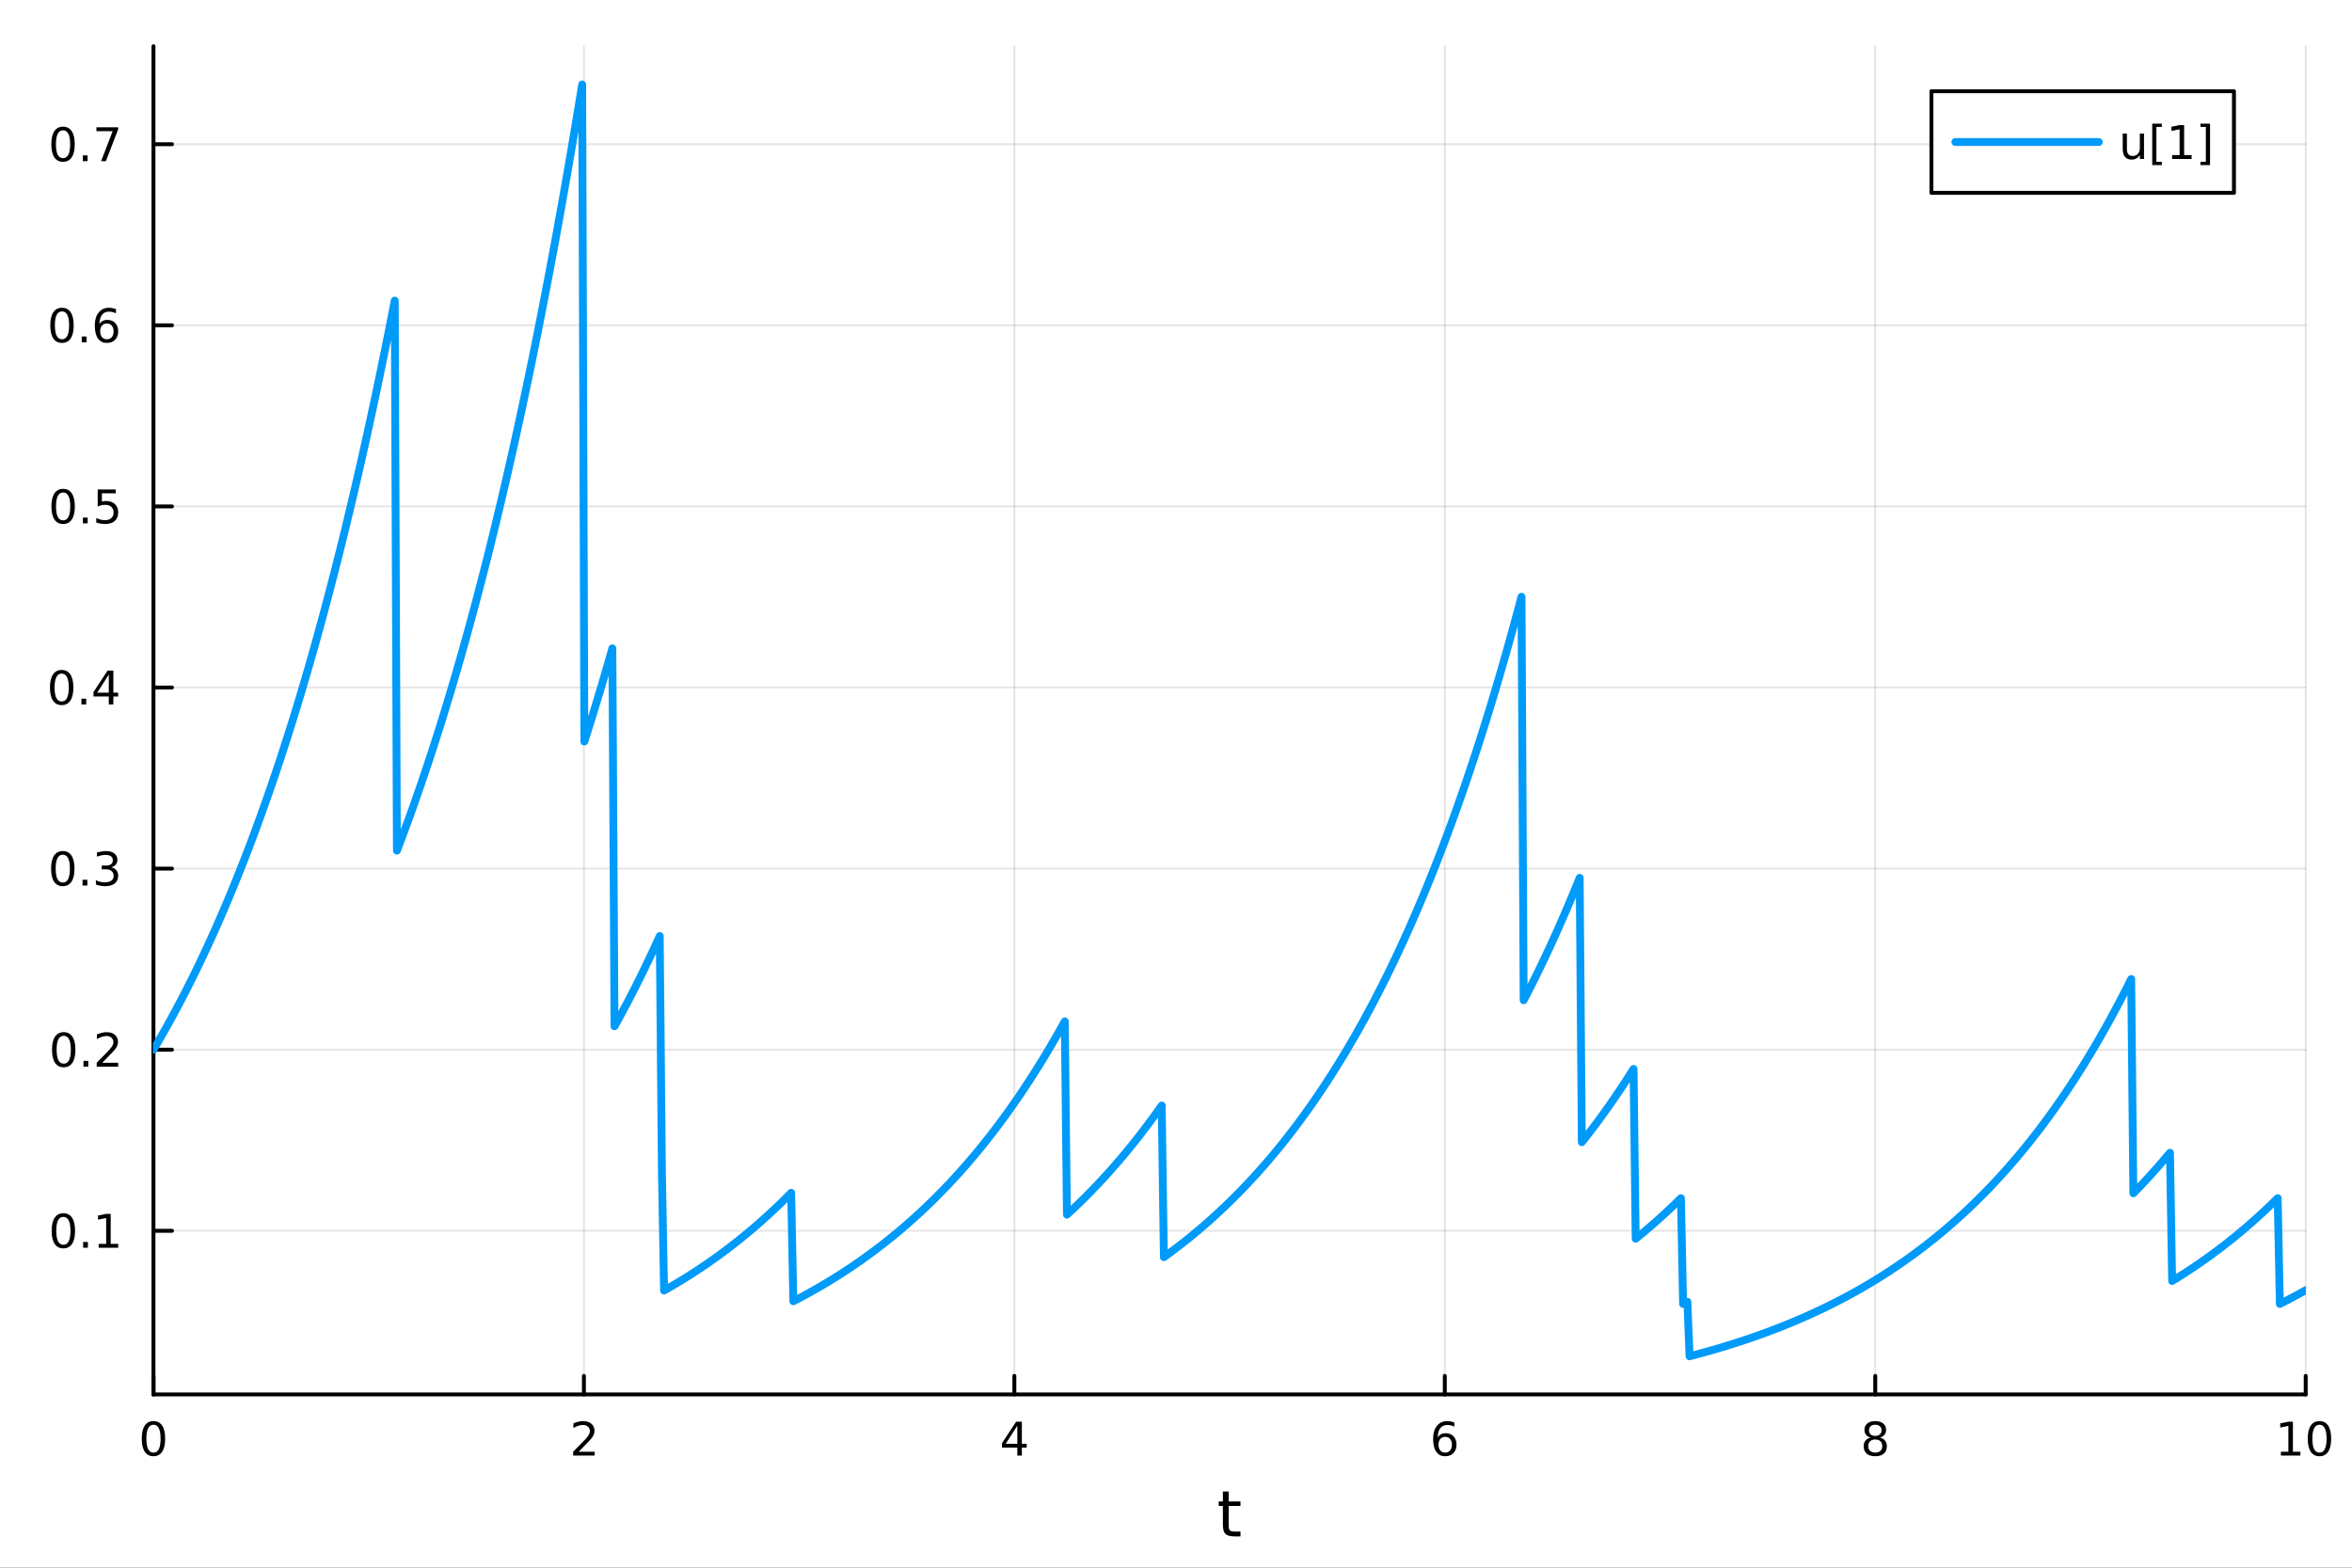 <?xml version="1.0" encoding="utf-8"?>
<svg xmlns="http://www.w3.org/2000/svg" xmlns:xlink="http://www.w3.org/1999/xlink" width="600" height="400" viewBox="0 0 2400 1600">
<rect x="0" y="0" width="2400" height="1600" fill="#333333" stroke="none"/>
<defs>
  <clipPath id="clip900">
    <rect x="0" y="0" width="2400" height="1600"/>
  </clipPath>
</defs>
<path clip-path="url(#clip900)" d="M0 1600 L2400 1600 L2400 0 L0 0  Z" fill="#ffffff" fill-rule="evenodd" fill-opacity="1"/>
<defs>
  <clipPath id="clip901">
    <rect x="480" y="0" width="1681" height="1600"/>
  </clipPath>
</defs>
<path clip-path="url(#clip900)" d="M156.598 1423.18 L2352.76 1423.18 L2352.76 47.244 L156.598 47.244  Z" fill="#ffffff" fill-rule="evenodd" fill-opacity="1"/>
<defs>
  <clipPath id="clip902">
    <rect x="156" y="47" width="2197" height="1377"/>
  </clipPath>
</defs>
<polyline clip-path="url(#clip902)" style="stroke:#000000; stroke-linecap:round; stroke-linejoin:round; stroke-width:2; stroke-opacity:0.1; fill:none" points="156.598,1423.18 156.598,47.244 "/>
<polyline clip-path="url(#clip902)" style="stroke:#000000; stroke-linecap:round; stroke-linejoin:round; stroke-width:2; stroke-opacity:0.1; fill:none" points="595.83,1423.18 595.83,47.244 "/>
<polyline clip-path="url(#clip902)" style="stroke:#000000; stroke-linecap:round; stroke-linejoin:round; stroke-width:2; stroke-opacity:0.1; fill:none" points="1035.06,1423.18 1035.06,47.244 "/>
<polyline clip-path="url(#clip902)" style="stroke:#000000; stroke-linecap:round; stroke-linejoin:round; stroke-width:2; stroke-opacity:0.1; fill:none" points="1474.29,1423.18 1474.29,47.244 "/>
<polyline clip-path="url(#clip902)" style="stroke:#000000; stroke-linecap:round; stroke-linejoin:round; stroke-width:2; stroke-opacity:0.1; fill:none" points="1913.52,1423.18 1913.52,47.244 "/>
<polyline clip-path="url(#clip902)" style="stroke:#000000; stroke-linecap:round; stroke-linejoin:round; stroke-width:2; stroke-opacity:0.1; fill:none" points="2352.76,1423.18 2352.76,47.244 "/>
<polyline clip-path="url(#clip902)" style="stroke:#000000; stroke-linecap:round; stroke-linejoin:round; stroke-width:2; stroke-opacity:0.1; fill:none" points="156.598,1256.17 2352.76,1256.17 "/>
<polyline clip-path="url(#clip902)" style="stroke:#000000; stroke-linecap:round; stroke-linejoin:round; stroke-width:2; stroke-opacity:0.1; fill:none" points="156.598,1071.34 2352.76,1071.34 "/>
<polyline clip-path="url(#clip902)" style="stroke:#000000; stroke-linecap:round; stroke-linejoin:round; stroke-width:2; stroke-opacity:0.1; fill:none" points="156.598,886.512 2352.76,886.512 "/>
<polyline clip-path="url(#clip902)" style="stroke:#000000; stroke-linecap:round; stroke-linejoin:round; stroke-width:2; stroke-opacity:0.1; fill:none" points="156.598,701.684 2352.76,701.684 "/>
<polyline clip-path="url(#clip902)" style="stroke:#000000; stroke-linecap:round; stroke-linejoin:round; stroke-width:2; stroke-opacity:0.1; fill:none" points="156.598,516.857 2352.76,516.857 "/>
<polyline clip-path="url(#clip902)" style="stroke:#000000; stroke-linecap:round; stroke-linejoin:round; stroke-width:2; stroke-opacity:0.1; fill:none" points="156.598,332.029 2352.76,332.029 "/>
<polyline clip-path="url(#clip902)" style="stroke:#000000; stroke-linecap:round; stroke-linejoin:round; stroke-width:2; stroke-opacity:0.1; fill:none" points="156.598,147.201 2352.76,147.201 "/>
<polyline clip-path="url(#clip900)" style="stroke:#000000; stroke-linecap:round; stroke-linejoin:round; stroke-width:4; stroke-opacity:1; fill:none" points="156.598,1423.18 2352.76,1423.18 "/>
<polyline clip-path="url(#clip900)" style="stroke:#000000; stroke-linecap:round; stroke-linejoin:round; stroke-width:4; stroke-opacity:1; fill:none" points="156.598,1423.18 156.598,1404.28 "/>
<polyline clip-path="url(#clip900)" style="stroke:#000000; stroke-linecap:round; stroke-linejoin:round; stroke-width:4; stroke-opacity:1; fill:none" points="595.83,1423.18 595.83,1404.28 "/>
<polyline clip-path="url(#clip900)" style="stroke:#000000; stroke-linecap:round; stroke-linejoin:round; stroke-width:4; stroke-opacity:1; fill:none" points="1035.06,1423.18 1035.06,1404.28 "/>
<polyline clip-path="url(#clip900)" style="stroke:#000000; stroke-linecap:round; stroke-linejoin:round; stroke-width:4; stroke-opacity:1; fill:none" points="1474.29,1423.18 1474.29,1404.28 "/>
<polyline clip-path="url(#clip900)" style="stroke:#000000; stroke-linecap:round; stroke-linejoin:round; stroke-width:4; stroke-opacity:1; fill:none" points="1913.52,1423.18 1913.52,1404.28 "/>
<polyline clip-path="url(#clip900)" style="stroke:#000000; stroke-linecap:round; stroke-linejoin:round; stroke-width:4; stroke-opacity:1; fill:none" points="2352.76,1423.18 2352.76,1404.28 "/>
<path clip-path="url(#clip900)" d="M156.598 1454.1 Q152.987 1454.1 151.158 1457.66 Q149.353 1461.2 149.353 1468.33 Q149.353 1475.44 151.158 1479.01 Q152.987 1482.55 156.598 1482.55 Q160.232 1482.55 162.038 1479.01 Q163.867 1475.44 163.867 1468.33 Q163.867 1461.2 162.038 1457.66 Q160.232 1454.1 156.598 1454.1 M156.598 1450.39 Q162.408 1450.39 165.464 1455 Q168.543 1459.58 168.543 1468.33 Q168.543 1477.06 165.464 1481.67 Q162.408 1486.25 156.598 1486.25 Q150.788 1486.25 147.709 1481.67 Q144.654 1477.06 144.654 1468.33 Q144.654 1459.58 147.709 1455 Q150.788 1450.39 156.598 1450.39 Z" fill="#000000" fill-rule="nonzero" fill-opacity="1" /><path clip-path="url(#clip900)" d="M590.483 1481.64 L606.802 1481.64 L606.802 1485.58 L584.858 1485.58 L584.858 1481.64 Q587.52 1478.89 592.103 1474.26 Q596.709 1469.61 597.89 1468.27 Q600.135 1465.74 601.015 1464.01 Q601.918 1462.25 601.918 1460.56 Q601.918 1457.8 599.973 1456.07 Q598.052 1454.33 594.95 1454.33 Q592.751 1454.33 590.297 1455.09 Q587.867 1455.86 585.089 1457.41 L585.089 1452.69 Q587.913 1451.55 590.367 1450.97 Q592.821 1450.39 594.858 1450.39 Q600.228 1450.39 603.422 1453.08 Q606.617 1455.77 606.617 1460.26 Q606.617 1462.39 605.807 1464.31 Q605.02 1466.2 602.913 1468.8 Q602.334 1469.47 599.233 1472.69 Q596.131 1475.88 590.483 1481.64 Z" fill="#000000" fill-rule="nonzero" fill-opacity="1" /><path clip-path="url(#clip900)" d="M1038.07 1455.09 L1026.27 1473.54 L1038.07 1473.54 L1038.07 1455.09 M1036.84 1451.02 L1042.72 1451.02 L1042.72 1473.54 L1047.65 1473.54 L1047.65 1477.43 L1042.72 1477.43 L1042.72 1485.58 L1038.07 1485.58 L1038.07 1477.43 L1022.47 1477.43 L1022.47 1472.92 L1036.84 1451.02 Z" fill="#000000" fill-rule="nonzero" fill-opacity="1" /><path clip-path="url(#clip900)" d="M1474.7 1466.44 Q1471.55 1466.44 1469.7 1468.59 Q1467.87 1470.74 1467.87 1474.49 Q1467.87 1478.22 1469.7 1480.39 Q1471.55 1482.55 1474.7 1482.55 Q1477.85 1482.55 1479.67 1480.39 Q1481.53 1478.22 1481.53 1474.49 Q1481.53 1470.74 1479.67 1468.59 Q1477.85 1466.44 1474.7 1466.44 M1483.98 1451.78 L1483.98 1456.04 Q1482.22 1455.21 1480.42 1454.77 Q1478.63 1454.33 1476.87 1454.33 Q1472.24 1454.33 1469.79 1457.45 Q1467.36 1460.58 1467.01 1466.9 Q1468.38 1464.89 1470.44 1463.82 Q1472.5 1462.73 1474.98 1462.73 Q1480.18 1462.73 1483.19 1465.9 Q1486.23 1469.05 1486.23 1474.49 Q1486.23 1479.82 1483.08 1483.03 Q1479.93 1486.25 1474.7 1486.25 Q1468.7 1486.25 1465.53 1481.67 Q1462.36 1477.06 1462.36 1468.33 Q1462.36 1460.14 1466.25 1455.28 Q1470.14 1450.39 1476.69 1450.39 Q1478.45 1450.39 1480.23 1450.74 Q1482.04 1451.09 1483.98 1451.78 Z" fill="#000000" fill-rule="nonzero" fill-opacity="1" /><path clip-path="url(#clip900)" d="M1913.52 1469.17 Q1910.19 1469.17 1908.27 1470.95 Q1906.37 1472.73 1906.37 1475.86 Q1906.37 1478.98 1908.27 1480.77 Q1910.19 1482.55 1913.52 1482.55 Q1916.86 1482.55 1918.78 1480.77 Q1920.7 1478.96 1920.7 1475.86 Q1920.7 1472.73 1918.78 1470.95 Q1916.88 1469.17 1913.52 1469.17 M1908.85 1467.18 Q1905.84 1466.44 1904.15 1464.38 Q1902.48 1462.32 1902.48 1459.35 Q1902.48 1455.21 1905.42 1452.8 Q1908.39 1450.39 1913.52 1450.39 Q1918.69 1450.39 1921.63 1452.8 Q1924.57 1455.21 1924.57 1459.35 Q1924.57 1462.32 1922.88 1464.38 Q1921.21 1466.44 1918.22 1467.18 Q1921.6 1467.96 1923.48 1470.26 Q1925.38 1472.55 1925.38 1475.86 Q1925.38 1480.88 1922.3 1483.57 Q1919.24 1486.25 1913.52 1486.25 Q1907.81 1486.25 1904.73 1483.57 Q1901.67 1480.88 1901.67 1475.86 Q1901.67 1472.55 1903.57 1470.26 Q1905.47 1467.96 1908.85 1467.18 M1907.14 1459.79 Q1907.14 1462.48 1908.8 1463.98 Q1910.49 1465.49 1913.52 1465.49 Q1916.53 1465.49 1918.22 1463.98 Q1919.94 1462.48 1919.94 1459.79 Q1919.94 1457.11 1918.22 1455.6 Q1916.53 1454.1 1913.52 1454.1 Q1910.49 1454.1 1908.8 1455.6 Q1907.14 1457.11 1907.14 1459.79 Z" fill="#000000" fill-rule="nonzero" fill-opacity="1" /><path clip-path="url(#clip900)" d="M2327.44 1481.64 L2335.08 1481.64 L2335.08 1455.28 L2326.77 1456.95 L2326.77 1452.69 L2335.04 1451.02 L2339.71 1451.02 L2339.71 1481.64 L2347.35 1481.64 L2347.35 1485.58 L2327.44 1485.58 L2327.44 1481.64 Z" fill="#000000" fill-rule="nonzero" fill-opacity="1" /><path clip-path="url(#clip900)" d="M2366.8 1454.1 Q2363.18 1454.1 2361.36 1457.66 Q2359.55 1461.2 2359.55 1468.33 Q2359.55 1475.44 2361.36 1479.01 Q2363.18 1482.55 2366.8 1482.55 Q2370.43 1482.55 2372.23 1479.01 Q2374.06 1475.44 2374.06 1468.33 Q2374.06 1461.2 2372.23 1457.66 Q2370.43 1454.1 2366.8 1454.1 M2366.8 1450.39 Q2372.61 1450.39 2375.66 1455 Q2378.74 1459.58 2378.74 1468.33 Q2378.74 1477.06 2375.66 1481.67 Q2372.61 1486.25 2366.8 1486.25 Q2360.99 1486.25 2357.91 1481.67 Q2354.85 1477.06 2354.85 1468.33 Q2354.85 1459.58 2357.91 1455 Q2360.99 1450.39 2366.8 1450.39 Z" fill="#000000" fill-rule="nonzero" fill-opacity="1" /><path clip-path="url(#clip900)" d="M1253.74 1522.27 L1253.74 1532.4 L1265.8 1532.4 L1265.8 1536.95 L1253.74 1536.95 L1253.74 1556.3 Q1253.74 1560.66 1254.92 1561.9 Q1256.13 1563.14 1259.79 1563.14 L1265.8 1563.14 L1265.8 1568.04 L1259.79 1568.04 Q1253.01 1568.04 1250.43 1565.53 Q1247.85 1562.98 1247.85 1556.3 L1247.85 1536.95 L1243.55 1536.95 L1243.55 1532.4 L1247.85 1532.4 L1247.85 1522.27 L1253.74 1522.27 Z" fill="#000000" fill-rule="nonzero" fill-opacity="1" /><polyline clip-path="url(#clip900)" style="stroke:#000000; stroke-linecap:round; stroke-linejoin:round; stroke-width:4; stroke-opacity:1; fill:none" points="156.598,1423.18 156.598,47.244 "/>
<polyline clip-path="url(#clip900)" style="stroke:#000000; stroke-linecap:round; stroke-linejoin:round; stroke-width:4; stroke-opacity:1; fill:none" points="156.598,1256.17 175.496,1256.17 "/>
<polyline clip-path="url(#clip900)" style="stroke:#000000; stroke-linecap:round; stroke-linejoin:round; stroke-width:4; stroke-opacity:1; fill:none" points="156.598,1071.34 175.496,1071.34 "/>
<polyline clip-path="url(#clip900)" style="stroke:#000000; stroke-linecap:round; stroke-linejoin:round; stroke-width:4; stroke-opacity:1; fill:none" points="156.598,886.512 175.496,886.512 "/>
<polyline clip-path="url(#clip900)" style="stroke:#000000; stroke-linecap:round; stroke-linejoin:round; stroke-width:4; stroke-opacity:1; fill:none" points="156.598,701.684 175.496,701.684 "/>
<polyline clip-path="url(#clip900)" style="stroke:#000000; stroke-linecap:round; stroke-linejoin:round; stroke-width:4; stroke-opacity:1; fill:none" points="156.598,516.857 175.496,516.857 "/>
<polyline clip-path="url(#clip900)" style="stroke:#000000; stroke-linecap:round; stroke-linejoin:round; stroke-width:4; stroke-opacity:1; fill:none" points="156.598,332.029 175.496,332.029 "/>
<polyline clip-path="url(#clip900)" style="stroke:#000000; stroke-linecap:round; stroke-linejoin:round; stroke-width:4; stroke-opacity:1; fill:none" points="156.598,147.201 175.496,147.201 "/>
<path clip-path="url(#clip900)" d="M64.65 1241.97 Q61.038 1241.97 59.21 1245.53 Q57.404 1249.07 57.404 1256.2 Q57.404 1263.31 59.21 1266.87 Q61.038 1270.42 64.65 1270.42 Q68.284 1270.42 70.089 1266.87 Q71.918 1263.31 71.918 1256.2 Q71.918 1249.07 70.089 1245.53 Q68.284 1241.97 64.65 1241.97 M64.65 1238.26 Q70.46 1238.26 73.515 1242.87 Q76.594 1247.45 76.594 1256.2 Q76.594 1264.93 73.515 1269.54 Q70.46 1274.12 64.65 1274.12 Q58.839 1274.12 55.761 1269.54 Q52.705 1264.93 52.705 1256.2 Q52.705 1247.45 55.761 1242.87 Q58.839 1238.26 64.65 1238.26 Z" fill="#000000" fill-rule="nonzero" fill-opacity="1" /><path clip-path="url(#clip900)" d="M84.811 1267.57 L89.696 1267.57 L89.696 1273.45 L84.811 1273.45 L84.811 1267.57 Z" fill="#000000" fill-rule="nonzero" fill-opacity="1" /><path clip-path="url(#clip900)" d="M100.691 1269.51 L108.33 1269.51 L108.33 1243.15 L100.02 1244.81 L100.02 1240.55 L108.283 1238.89 L112.959 1238.89 L112.959 1269.51 L120.598 1269.51 L120.598 1273.45 L100.691 1273.45 L100.691 1269.51 Z" fill="#000000" fill-rule="nonzero" fill-opacity="1" /><path clip-path="url(#clip900)" d="M65.02 1057.14 Q61.409 1057.14 59.58 1060.7 Q57.775 1064.25 57.775 1071.37 Q57.775 1078.48 59.58 1082.05 Q61.409 1085.59 65.02 1085.59 Q68.654 1085.59 70.46 1082.05 Q72.288 1078.48 72.288 1071.37 Q72.288 1064.25 70.46 1060.7 Q68.654 1057.14 65.02 1057.14 M65.02 1053.44 Q70.83 1053.44 73.885 1058.04 Q76.964 1062.62 76.964 1071.37 Q76.964 1080.1 73.885 1084.71 Q70.83 1089.29 65.02 1089.29 Q59.21 1089.29 56.131 1084.71 Q53.075 1080.1 53.075 1071.37 Q53.075 1062.62 56.131 1058.04 Q59.21 1053.44 65.02 1053.44 Z" fill="#000000" fill-rule="nonzero" fill-opacity="1" /><path clip-path="url(#clip900)" d="M85.182 1082.74 L90.066 1082.74 L90.066 1088.62 L85.182 1088.62 L85.182 1082.74 Z" fill="#000000" fill-rule="nonzero" fill-opacity="1" /><path clip-path="url(#clip900)" d="M104.279 1084.69 L120.598 1084.69 L120.598 1088.62 L98.654 1088.62 L98.654 1084.69 Q101.316 1081.93 105.899 1077.3 Q110.506 1072.65 111.686 1071.31 Q113.932 1068.78 114.811 1067.05 Q115.714 1065.29 115.714 1063.6 Q115.714 1060.84 113.77 1059.11 Q111.848 1057.37 108.746 1057.37 Q106.547 1057.37 104.094 1058.13 Q101.663 1058.9 98.885 1060.45 L98.885 1055.73 Q101.709 1054.59 104.163 1054.01 Q106.617 1053.44 108.654 1053.44 Q114.024 1053.44 117.219 1056.12 Q120.413 1058.81 120.413 1063.3 Q120.413 1065.43 119.603 1067.35 Q118.816 1069.25 116.709 1071.84 Q116.131 1072.51 113.029 1075.73 Q109.927 1078.92 104.279 1084.69 Z" fill="#000000" fill-rule="nonzero" fill-opacity="1" /><path clip-path="url(#clip900)" d="M64.071 872.311 Q60.46 872.311 58.631 875.876 Q56.825 879.417 56.825 886.547 Q56.825 893.653 58.631 897.218 Q60.46 900.76 64.071 900.76 Q67.705 900.76 69.51 897.218 Q71.339 893.653 71.339 886.547 Q71.339 879.417 69.51 875.876 Q67.705 872.311 64.071 872.311 M64.071 868.607 Q69.881 868.607 72.936 873.214 Q76.015 877.797 76.015 886.547 Q76.015 895.274 72.936 899.88 Q69.881 904.464 64.071 904.464 Q58.261 904.464 55.182 899.88 Q52.126 895.274 52.126 886.547 Q52.126 877.797 55.182 873.214 Q58.261 868.607 64.071 868.607 Z" fill="#000000" fill-rule="nonzero" fill-opacity="1" /><path clip-path="url(#clip900)" d="M84.233 897.913 L89.117 897.913 L89.117 903.792 L84.233 903.792 L84.233 897.913 Z" fill="#000000" fill-rule="nonzero" fill-opacity="1" /><path clip-path="url(#clip900)" d="M113.469 885.158 Q116.825 885.876 118.7 888.144 Q120.598 890.413 120.598 893.746 Q120.598 898.862 117.08 901.663 Q113.561 904.464 107.08 904.464 Q104.904 904.464 102.589 904.024 Q100.297 903.607 97.844 902.751 L97.844 898.237 Q99.788 899.371 102.103 899.95 Q104.418 900.528 106.941 900.528 Q111.339 900.528 113.631 898.792 Q115.945 897.056 115.945 893.746 Q115.945 890.691 113.793 888.978 Q111.663 887.241 107.844 887.241 L103.816 887.241 L103.816 883.399 L108.029 883.399 Q111.478 883.399 113.307 882.033 Q115.135 880.644 115.135 878.052 Q115.135 875.39 113.237 873.978 Q111.362 872.542 107.844 872.542 Q105.922 872.542 103.723 872.959 Q101.524 873.376 98.885 874.255 L98.885 870.089 Q101.547 869.348 103.862 868.978 Q106.2 868.607 108.26 868.607 Q113.584 868.607 116.686 871.038 Q119.788 873.445 119.788 877.566 Q119.788 880.436 118.145 882.427 Q116.501 884.394 113.469 885.158 Z" fill="#000000" fill-rule="nonzero" fill-opacity="1" /><path clip-path="url(#clip900)" d="M62.937 687.483 Q59.325 687.483 57.497 691.048 Q55.691 694.59 55.691 701.719 Q55.691 708.826 57.497 712.39 Q59.325 715.932 62.937 715.932 Q66.571 715.932 68.376 712.39 Q70.205 708.826 70.205 701.719 Q70.205 694.59 68.376 691.048 Q66.571 687.483 62.937 687.483 M62.937 683.779 Q68.747 683.779 71.802 688.386 Q74.881 692.969 74.881 701.719 Q74.881 710.446 71.802 715.052 Q68.747 719.636 62.937 719.636 Q57.126 719.636 54.048 715.052 Q50.992 710.446 50.992 701.719 Q50.992 692.969 54.048 688.386 Q57.126 683.779 62.937 683.779 Z" fill="#000000" fill-rule="nonzero" fill-opacity="1" /><path clip-path="url(#clip900)" d="M83.098 713.085 L87.983 713.085 L87.983 718.964 L83.098 718.964 L83.098 713.085 Z" fill="#000000" fill-rule="nonzero" fill-opacity="1" /><path clip-path="url(#clip900)" d="M111.015 688.479 L99.21 706.927 L111.015 706.927 L111.015 688.479 M109.788 684.404 L115.668 684.404 L115.668 706.927 L120.598 706.927 L120.598 710.816 L115.668 710.816 L115.668 718.964 L111.015 718.964 L111.015 710.816 L95.413 710.816 L95.413 706.303 L109.788 684.404 Z" fill="#000000" fill-rule="nonzero" fill-opacity="1" /><path clip-path="url(#clip900)" d="M64.418 502.655 Q60.807 502.655 58.978 506.22 Q57.173 509.762 57.173 516.891 Q57.173 523.998 58.978 527.563 Q60.807 531.104 64.418 531.104 Q68.052 531.104 69.858 527.563 Q71.686 523.998 71.686 516.891 Q71.686 509.762 69.858 506.22 Q68.052 502.655 64.418 502.655 M64.418 498.952 Q70.228 498.952 73.284 503.558 Q76.362 508.141 76.362 516.891 Q76.362 525.618 73.284 530.225 Q70.228 534.808 64.418 534.808 Q58.608 534.808 55.529 530.225 Q52.474 525.618 52.474 516.891 Q52.474 508.141 55.529 503.558 Q58.608 498.952 64.418 498.952 Z" fill="#000000" fill-rule="nonzero" fill-opacity="1" /><path clip-path="url(#clip900)" d="M84.58 528.257 L89.464 528.257 L89.464 534.137 L84.58 534.137 L84.58 528.257 Z" fill="#000000" fill-rule="nonzero" fill-opacity="1" /><path clip-path="url(#clip900)" d="M99.696 499.577 L118.052 499.577 L118.052 503.512 L103.978 503.512 L103.978 511.984 Q104.996 511.637 106.015 511.475 Q107.033 511.29 108.052 511.29 Q113.839 511.29 117.219 514.461 Q120.598 517.632 120.598 523.049 Q120.598 528.627 117.126 531.729 Q113.654 534.808 107.334 534.808 Q105.159 534.808 102.89 534.438 Q100.645 534.067 98.237 533.326 L98.237 528.627 Q100.321 529.762 102.543 530.317 Q104.765 530.873 107.242 530.873 Q111.246 530.873 113.584 528.766 Q115.922 526.66 115.922 523.049 Q115.922 519.438 113.584 517.331 Q111.246 515.225 107.242 515.225 Q105.367 515.225 103.492 515.641 Q101.64 516.058 99.696 516.938 L99.696 499.577 Z" fill="#000000" fill-rule="nonzero" fill-opacity="1" /><path clip-path="url(#clip900)" d="M63.261 317.827 Q59.65 317.827 57.821 321.392 Q56.015 324.934 56.015 332.063 Q56.015 339.17 57.821 342.735 Q59.65 346.276 63.261 346.276 Q66.895 346.276 68.7 342.735 Q70.529 339.17 70.529 332.063 Q70.529 324.934 68.7 321.392 Q66.895 317.827 63.261 317.827 M63.261 314.124 Q69.071 314.124 72.126 318.73 Q75.205 323.314 75.205 332.063 Q75.205 340.79 72.126 345.397 Q69.071 349.98 63.261 349.98 Q57.45 349.98 54.372 345.397 Q51.316 340.79 51.316 332.063 Q51.316 323.314 54.372 318.73 Q57.45 314.124 63.261 314.124 Z" fill="#000000" fill-rule="nonzero" fill-opacity="1" /><path clip-path="url(#clip900)" d="M83.422 343.429 L88.307 343.429 L88.307 349.309 L83.422 349.309 L83.422 343.429 Z" fill="#000000" fill-rule="nonzero" fill-opacity="1" /><path clip-path="url(#clip900)" d="M109.071 330.165 Q105.922 330.165 104.071 332.318 Q102.242 334.471 102.242 338.221 Q102.242 341.948 104.071 344.124 Q105.922 346.276 109.071 346.276 Q112.219 346.276 114.047 344.124 Q115.899 341.948 115.899 338.221 Q115.899 334.471 114.047 332.318 Q112.219 330.165 109.071 330.165 M118.353 315.513 L118.353 319.772 Q116.594 318.939 114.788 318.499 Q113.006 318.059 111.246 318.059 Q106.617 318.059 104.163 321.184 Q101.733 324.309 101.385 330.628 Q102.751 328.614 104.811 327.55 Q106.871 326.462 109.348 326.462 Q114.557 326.462 117.566 329.633 Q120.598 332.781 120.598 338.221 Q120.598 343.545 117.45 346.762 Q114.302 349.98 109.071 349.98 Q103.075 349.98 99.904 345.397 Q96.733 340.79 96.733 332.063 Q96.733 323.869 100.621 319.008 Q104.51 314.124 111.061 314.124 Q112.82 314.124 114.603 314.471 Q116.408 314.818 118.353 315.513 Z" fill="#000000" fill-rule="nonzero" fill-opacity="1" /><path clip-path="url(#clip900)" d="M64.325 133 Q60.714 133 58.886 136.564 Q57.08 140.106 57.08 147.236 Q57.08 154.342 58.886 157.907 Q60.714 161.449 64.325 161.449 Q67.96 161.449 69.765 157.907 Q71.594 154.342 71.594 147.236 Q71.594 140.106 69.765 136.564 Q67.96 133 64.325 133 M64.325 129.296 Q70.135 129.296 73.191 133.902 Q76.27 138.486 76.27 147.236 Q76.27 155.962 73.191 160.569 Q70.135 165.152 64.325 165.152 Q58.515 165.152 55.437 160.569 Q52.381 155.962 52.381 147.236 Q52.381 138.486 55.437 133.902 Q58.515 129.296 64.325 129.296 Z" fill="#000000" fill-rule="nonzero" fill-opacity="1" /><path clip-path="url(#clip900)" d="M84.487 158.601 L89.371 158.601 L89.371 164.481 L84.487 164.481 L84.487 158.601 Z" fill="#000000" fill-rule="nonzero" fill-opacity="1" /><path clip-path="url(#clip900)" d="M98.376 129.921 L120.598 129.921 L120.598 131.912 L108.052 164.481 L103.168 164.481 L114.973 133.856 L98.376 133.856 L98.376 129.921 Z" fill="#000000" fill-rule="nonzero" fill-opacity="1" /><polyline clip-path="url(#clip902)" style="stroke:#009af9; stroke-linecap:round; stroke-linejoin:round; stroke-width:8; stroke-opacity:1; fill:none" points="156.598,1071.34 158.797,1067.62 160.995,1063.87 163.193,1060.07 165.392,1056.24 167.59,1052.37 169.788,1048.46 171.987,1044.51 174.185,1040.52 176.383,1036.49 178.582,1032.42 180.78,1028.31 182.979,1024.16 185.177,1019.97 187.375,1015.73 189.574,1011.45 191.772,1007.13 193.97,1002.77 196.169,998.358 198.367,993.905 200.565,989.407 202.764,984.864 204.962,980.275 207.16,975.64 209.359,970.958 211.557,966.23 213.755,961.454 215.954,956.629 218.152,951.756 220.351,946.834 222.549,941.863 224.747,936.842 226.946,931.77 229.144,926.647 231.342,921.472 233.541,916.246 235.739,910.967 237.937,905.634 240.136,900.248 242.334,894.808 244.532,889.313 246.731,883.763 248.929,878.157 251.128,872.495 253.326,866.776 255.524,860.999 257.723,855.164 259.921,849.27 262.119,843.318 264.318,837.305 266.516,831.232 268.714,825.097 270.913,818.901 273.111,812.643 275.309,806.321 277.508,799.936 279.706,793.487 281.905,786.973 284.103,780.393 286.301,773.748 288.5,767.035 290.698,760.255 292.896,753.406 295.095,746.489 297.293,739.502 299.491,732.445 301.69,725.316 303.888,718.116 306.086,710.844 308.285,703.498 310.483,696.079 312.682,688.585 314.88,681.015 317.078,673.37 319.277,665.647 321.475,657.847 323.673,649.968 325.872,642.01 328.07,633.972 330.268,625.853 332.467,617.653 334.665,609.37 336.863,601.003 339.062,592.553 341.26,584.017 343.458,575.396 345.657,566.688 347.855,557.892 350.054,549.008 352.252,540.035 354.45,530.971 356.649,521.816 358.847,512.569 361.045,503.229 363.244,493.794 365.442,484.265 367.64,474.64 369.839,464.919 372.037,455.099 374.235,445.18 376.434,435.162 378.632,425.043 380.831,414.822 383.029,404.499 385.227,394.071 387.426,383.538 389.624,372.9 391.822,362.155 394.021,351.301 396.219,340.338 398.417,329.265 400.616,318.081 402.814,306.784 405.012,868.185 407.211,862.422 409.409,856.602 411.608,850.722 413.806,844.784 416.004,838.786 418.203,832.728 420.401,826.608 422.599,820.427 424.798,814.184 426.996,807.878 429.194,801.509 431.393,795.076 433.591,788.578 435.789,782.014 437.988,775.385 440.186,768.688 442.385,761.925 444.583,755.093 446.781,748.193 448.98,741.223 451.178,734.183 453.376,727.072 455.575,719.89 457.773,712.635 459.971,705.308 462.17,697.907 464.368,690.431 466.566,682.88 468.765,675.253 470.963,667.549 473.162,659.768 475.36,651.909 477.558,643.971 479.757,635.952 481.955,627.853 484.153,619.673 486.352,611.41 488.55,603.065 490.748,594.635 492.947,586.12 495.145,577.52 497.343,568.833 499.542,560.059 501.74,551.197 503.938,542.245 506.137,533.203 508.335,524.071 510.534,514.846 512.732,505.529 514.93,496.118 517.129,486.612 519.327,477.01 521.525,467.312 523.724,457.517 525.922,447.623 528.12,437.629 530.319,427.535 532.517,417.339 534.715,407.041 536.914,396.639 539.112,386.132 541.311,375.52 543.509,364.801 545.707,353.974 547.906,343.039 550.104,331.993 552.302,320.836 554.501,309.567 556.699,298.185 558.897,286.688 561.096,275.075 563.294,263.346 565.492,251.498 567.691,239.532 569.889,227.445 572.088,215.236 574.286,202.904 576.484,190.449 578.683,177.868 580.881,165.161 583.079,152.325 585.278,139.361 587.476,126.266 589.674,113.039 591.873,99.68 594.071,86.186 596.269,756.776 598.468,749.892 600.666,742.94 602.865,735.917 605.063,728.824 607.261,721.659 609.46,714.422 611.658,707.113 613.856,699.73 616.055,692.273 618.253,684.74 620.451,677.132 622.65,669.447 624.848,661.685 627.046,1047.42 629.245,1043.46 631.443,1039.46 633.641,1035.42 635.84,1031.34 638.038,1027.22 640.237,1023.06 642.435,1018.85 644.633,1014.61 646.832,1010.32 649.03,1005.98 651.228,1001.61 653.427,997.188 655.625,992.723 657.823,988.213 660.022,983.658 662.22,979.057 664.418,974.41 666.617,969.716 668.815,964.975 671.014,960.186 673.212,955.349 675.41,1195.73 677.609,1317.13 679.807,1315.88 682.005,1314.62 684.204,1313.35 686.402,1312.07 688.6,1310.77 690.799,1309.46 692.997,1308.14 695.195,1306.8 697.394,1305.45 699.592,1304.09 701.791,1302.71 703.989,1301.32 706.187,1299.91 708.386,1298.49 710.584,1297.06 712.782,1295.61 714.981,1294.15 717.179,1292.67 719.377,1291.18 721.576,1289.67 723.774,1288.15 725.972,1286.61 728.171,1285.06 730.369,1283.49 732.568,1281.91 734.766,1280.31 736.964,1278.69 739.163,1277.06 741.361,1275.41 743.559,1273.74 745.758,1272.06 747.956,1270.36 750.154,1268.64 752.353,1266.91 754.551,1265.16 756.749,1263.39 758.948,1261.6 761.146,1259.8 763.344,1257.98 765.543,1256.13 767.741,1254.27 769.94,1252.4 772.138,1250.5 774.336,1248.58 776.535,1246.65 778.733,1244.69 780.931,1242.72 783.13,1240.72 785.328,1238.71 787.526,1236.67 789.725,1234.62 791.923,1232.54 794.121,1230.44 796.32,1228.32 798.518,1226.18 800.717,1224.02 802.915,1221.84 805.113,1219.64 807.312,1217.41 809.51,1328.08 811.708,1326.94 813.907,1325.79 816.105,1324.64 818.303,1323.46 820.502,1322.28 822.7,1321.09 824.898,1319.88 827.097,1318.66 829.295,1317.43 831.494,1316.19 833.692,1314.93 835.89,1313.67 838.089,1312.38 840.287,1311.09 842.485,1309.78 844.684,1308.46 846.882,1307.13 849.08,1305.78 851.279,1304.42 853.477,1303.05 855.675,1301.66 857.874,1300.26 860.072,1298.84 862.271,1297.41 864.469,1295.97 866.667,1294.51 868.866,1293.04 871.064,1291.55 873.262,1290.05 875.461,1288.53 877.659,1286.99 879.857,1285.44 882.056,1283.88 884.254,1282.3 886.452,1280.7 888.651,1279.09 890.849,1277.46 893.048,1275.81 895.246,1274.15 897.444,1272.47 899.643,1270.78 901.841,1269.07 904.039,1267.34 906.238,1265.59 908.436,1263.83 910.634,1262.04 912.833,1260.24 915.031,1258.42 917.229,1256.59 919.428,1254.73 921.626,1252.86 923.824,1250.97 926.023,1249.05 928.221,1247.12 930.42,1245.17 932.618,1243.2 934.816,1241.21 937.015,1239.2 939.213,1237.17 941.411,1235.12 943.61,1233.05 945.808,1230.96 948.006,1228.85 950.205,1226.71 952.403,1224.56 954.601,1222.38 956.8,1220.18 958.998,1217.96 961.197,1215.71 963.395,1213.45 965.593,1211.16 967.792,1208.85 969.99,1206.51 972.188,1204.15 974.387,1201.77 976.585,1199.36 978.783,1196.93 980.982,1194.48 983.18,1192 985.378,1189.49 987.577,1186.96 989.775,1184.41 991.974,1181.82 994.172,1179.22 996.37,1176.58 998.569,1173.92 1000.77,1171.24 1002.97,1168.52 1005.16,1165.78 1007.36,1163.01 1009.56,1160.22 1011.76,1157.39 1013.96,1154.54 1016.16,1151.66 1018.35,1148.75 1020.55,1145.8 1022.75,1142.84 1024.95,1139.84 1027.15,1136.81 1029.35,1133.75 1031.54,1130.66 1033.74,1127.53 1035.94,1124.38 1038.14,1121.19 1040.34,1117.98 1042.54,1114.73 1044.73,1111.45 1046.93,1108.13 1049.13,1104.78 1051.33,1101.4 1053.53,1097.98 1055.73,1094.53 1057.92,1091.05 1060.12,1087.53 1062.32,1083.97 1064.52,1080.38 1066.72,1076.75 1068.92,1073.09 1071.11,1069.38 1073.31,1065.65 1075.51,1061.87 1077.71,1058.05 1079.91,1054.2 1082.11,1050.31 1084.3,1046.38 1086.5,1042.41 1088.7,1239.7 1090.9,1237.67 1093.1,1235.63 1095.3,1233.56 1097.49,1231.47 1099.69,1229.37 1101.89,1227.24 1104.09,1225.09 1106.29,1222.92 1108.49,1220.72 1110.68,1218.51 1112.88,1216.27 1115.08,1214.01 1117.28,1211.72 1119.48,1209.42 1121.68,1207.09 1123.87,1204.73 1126.07,1202.36 1128.27,1199.96 1130.47,1197.53 1132.67,1195.08 1134.87,1192.61 1137.07,1190.11 1139.26,1187.58 1141.46,1185.04 1143.66,1182.46 1145.86,1179.86 1148.06,1177.23 1150.26,1174.58 1152.45,1171.9 1154.65,1169.19 1156.85,1166.46 1159.05,1163.69 1161.25,1160.91 1163.45,1158.09 1165.64,1155.24 1167.84,1152.37 1170.04,1149.46 1172.24,1146.53 1174.44,1143.57 1176.64,1140.57 1178.83,1137.55 1181.03,1134.5 1183.23,1131.42 1185.43,1128.3 1187.63,1283.08 1189.83,1281.49 1192.02,1279.88 1194.22,1278.26 1196.42,1276.62 1198.62,1274.97 1200.82,1273.3 1203.02,1271.61 1205.21,1269.91 1207.41,1268.19 1209.61,1266.45 1211.81,1264.69 1214.01,1262.92 1216.21,1261.13 1218.4,1259.32 1220.6,1257.49 1222.8,1255.65 1225,1253.78 1227.2,1251.9 1229.4,1250 1231.59,1248.07 1233.79,1246.13 1235.99,1244.17 1238.19,1242.19 1240.39,1240.19 1242.59,1238.17 1244.78,1236.13 1246.98,1234.07 1249.18,1231.99 1251.38,1229.89 1253.58,1227.76 1255.78,1225.62 1257.97,1223.45 1260.17,1221.26 1262.37,1219.05 1264.57,1216.82 1266.77,1214.57 1268.97,1212.29 1271.16,1209.99 1273.36,1207.66 1275.56,1205.31 1277.76,1202.94 1279.96,1200.55 1282.16,1198.13 1284.35,1195.69 1286.55,1193.22 1288.75,1190.73 1290.95,1188.21 1293.15,1185.66 1295.35,1183.1 1297.55,1180.5 1299.74,1177.88 1301.94,1175.23 1304.14,1172.56 1306.34,1169.86 1308.54,1167.13 1310.74,1164.38 1312.93,1161.59 1315.13,1158.78 1317.33,1155.94 1319.53,1153.07 1321.73,1150.18 1323.93,1147.25 1326.12,1144.3 1328.32,1141.31 1330.52,1138.3 1332.72,1135.25 1334.92,1132.18 1337.12,1129.07 1339.31,1125.93 1341.51,1122.76 1343.71,1119.56 1345.91,1116.33 1348.11,1113.06 1350.31,1109.76 1352.5,1106.43 1354.7,1103.06 1356.9,1099.66 1359.1,1096.23 1361.3,1092.76 1363.5,1089.26 1365.69,1085.72 1367.89,1082.15 1370.09,1078.54 1372.29,1074.89 1374.49,1071.21 1376.69,1067.49 1378.88,1063.73 1381.08,1059.94 1383.28,1056.1 1385.48,1052.23 1387.68,1048.32 1389.88,1044.37 1392.07,1040.38 1394.27,1036.35 1396.47,1032.28 1398.67,1028.17 1400.87,1024.01 1403.07,1019.82 1405.26,1015.58 1407.46,1011.3 1409.66,1006.98 1411.86,1002.61 1414.06,998.202 1416.26,993.747 1418.45,989.247 1420.65,984.702 1422.85,980.112 1425.05,975.475 1427.25,970.791 1429.45,966.06 1431.64,961.282 1433.84,956.455 1436.04,951.58 1438.24,946.656 1440.44,941.683 1442.64,936.659 1444.83,931.585 1447.03,926.46 1449.23,921.284 1451.43,916.055 1453.63,910.774 1455.83,905.44 1458.03,900.052 1460.22,894.61 1462.42,889.113 1464.62,883.561 1466.82,877.953 1469.02,872.289 1471.22,866.567 1473.41,860.788 1475.61,854.951 1477.81,849.056 1480.01,843.101 1482.21,837.086 1484.41,831.01 1486.6,824.874 1488.8,818.676 1491,812.415 1493.2,806.091 1495.4,799.704 1497.6,793.253 1499.79,786.737 1501.99,780.155 1504.19,773.507 1506.39,766.792 1508.59,760.009 1510.79,753.158 1512.98,746.239 1515.18,739.249 1517.38,732.19 1519.58,725.059 1521.78,717.856 1523.98,710.581 1526.17,703.233 1528.37,695.811 1530.57,688.314 1532.77,680.742 1534.97,673.093 1537.17,665.368 1539.36,657.564 1541.56,649.683 1543.76,641.722 1545.96,633.68 1548.16,625.558 1550.36,617.355 1552.55,609.069 1554.75,1020.85 1556.95,1016.62 1559.15,1012.35 1561.35,1008.04 1563.55,1003.68 1565.74,999.284 1567.94,994.84 1570.14,990.352 1572.34,985.818 1574.54,981.239 1576.74,976.614 1578.93,971.942 1581.13,967.223 1583.33,962.457 1585.53,957.643 1587.73,952.78 1589.93,947.868 1592.12,942.907 1594.32,937.896 1596.52,932.835 1598.72,927.723 1600.92,922.559 1603.12,917.344 1605.31,912.075 1607.51,906.754 1609.71,901.38 1611.91,895.951 1614.11,1165.73 1616.31,1162.96 1618.5,1160.17 1620.7,1157.34 1622.9,1154.49 1625.1,1151.6 1627.3,1148.69 1629.5,1145.75 1631.7,1142.78 1633.89,1139.78 1636.09,1136.75 1638.29,1133.69 1640.49,1130.6 1642.69,1127.48 1644.89,1124.32 1647.08,1121.14 1649.28,1117.92 1651.48,1114.67 1653.68,1111.39 1655.88,1108.07 1658.08,1104.72 1660.27,1101.34 1662.47,1097.92 1664.67,1094.47 1666.87,1090.98 1669.07,1264.23 1671.27,1262.45 1673.46,1260.65 1675.66,1258.84 1677.86,1257.01 1680.06,1255.16 1682.26,1253.29 1684.46,1251.4 1686.65,1249.49 1688.85,1247.56 1691.05,1245.62 1693.25,1243.65 1695.45,1241.67 1697.65,1239.66 1699.84,1237.64 1702.04,1235.59 1704.24,1233.52 1706.44,1231.44 1708.64,1229.33 1710.84,1227.2 1713.03,1225.05 1715.23,1222.88 1717.43,1330.84 1719.63,1329.73 1721.83,1328.61 1724.03,1384.24 1726.22,1383.67 1728.42,1383.09 1730.62,1382.51 1732.82,1381.92 1735.02,1381.33 1737.22,1380.72 1739.41,1380.12 1741.61,1379.51 1743.81,1378.89 1746.01,1378.26 1748.21,1377.63 1750.41,1376.99 1752.6,1376.35 1754.8,1375.7 1757,1375.04 1759.2,1374.38 1761.4,1373.71 1763.6,1373.03 1765.79,1372.35 1767.99,1371.66 1770.19,1370.96 1772.39,1370.26 1774.59,1369.54 1776.79,1368.83 1778.98,1368.1 1781.18,1367.37 1783.38,1366.63 1785.58,1365.88 1787.78,1365.12 1789.98,1364.36 1792.18,1363.59 1794.37,1362.81 1796.57,1362.02 1798.77,1361.23 1800.97,1360.42 1803.17,1359.61 1805.37,1358.8 1807.56,1357.97 1809.76,1357.13 1811.96,1356.29 1814.16,1355.44 1816.36,1354.58 1818.56,1353.71 1820.75,1352.83 1822.95,1351.94 1825.15,1351.05 1827.35,1350.14 1829.55,1349.23 1831.75,1348.3 1833.94,1347.37 1836.14,1346.43 1838.34,1345.48 1840.54,1344.52 1842.74,1343.55 1844.94,1342.57 1847.13,1341.58 1849.33,1340.58 1851.53,1339.57 1853.73,1338.55 1855.93,1337.51 1858.13,1336.47 1860.32,1335.42 1862.52,1334.36 1864.72,1333.29 1866.92,1332.2 1869.12,1331.11 1871.32,1330 1873.51,1328.89 1875.71,1327.76 1877.91,1326.62 1880.11,1325.47 1882.31,1324.31 1884.51,1323.13 1886.7,1321.95 1888.9,1320.75 1891.1,1319.54 1893.3,1318.32 1895.5,1317.08 1897.7,1315.84 1899.89,1314.58 1902.09,1313.31 1904.29,1312.02 1906.49,1310.72 1908.69,1309.41 1910.89,1308.09 1913.08,1306.75 1915.28,1305.4 1917.48,1304.04 1919.68,1302.66 1921.88,1301.27 1924.08,1299.86 1926.27,1298.44 1928.47,1297.01 1930.67,1295.56 1932.87,1294.1 1935.07,1292.62 1937.27,1291.13 1939.46,1289.62 1941.66,1288.1 1943.86,1286.56 1946.06,1285 1948.26,1283.44 1950.46,1281.85 1952.66,1280.25 1954.85,1278.63 1957.05,1277 1959.25,1275.35 1961.45,1273.68 1963.65,1272 1965.85,1270.3 1968.04,1268.58 1970.24,1266.85 1972.44,1265.1 1974.64,1263.33 1976.84,1261.54 1979.04,1259.73 1981.23,1257.91 1983.43,1256.07 1985.63,1254.21 1987.83,1252.33 1990.03,1250.43 1992.23,1248.51 1994.42,1246.58 1996.62,1244.62 1998.82,1242.64 2001.02,1240.65 2003.22,1238.63 2005.42,1236.6 2007.61,1234.54 2009.81,1232.46 2012.01,1230.37 2014.21,1228.25 2016.41,1226.11 2018.61,1223.95 2020.8,1221.76 2023,1219.56 2025.2,1217.33 2027.4,1215.08 2029.6,1212.81 2031.8,1210.51 2033.99,1208.19 2036.19,1205.85 2038.39,1203.48 2040.59,1201.09 2042.79,1198.68 2044.99,1196.24 2047.18,1193.78 2049.38,1191.29 2051.58,1188.78 2053.78,1186.24 2055.98,1183.68 2058.18,1181.09 2060.37,1178.48 2062.57,1175.84 2064.77,1173.17 2066.97,1170.48 2069.17,1167.75 2071.37,1165.01 2073.56,1162.23 2075.76,1159.42 2077.96,1156.59 2080.16,1153.73 2082.36,1150.84 2084.56,1147.92 2086.75,1144.97 2088.95,1142 2091.15,1138.99 2093.35,1135.95 2095.55,1132.88 2097.75,1129.78 2099.94,1126.65 2102.14,1123.49 2104.34,1120.29 2106.54,1117.07 2108.74,1113.81 2110.94,1110.51 2113.14,1107.19 2115.33,1103.83 2117.53,1100.44 2119.73,1097.01 2121.93,1093.55 2124.13,1090.06 2126.33,1086.53 2128.52,1082.96 2130.72,1079.36 2132.92,1075.72 2135.12,1072.05 2137.32,1068.33 2139.52,1064.59 2141.71,1060.8 2143.91,1056.97 2146.11,1053.11 2148.31,1049.21 2150.51,1045.27 2152.71,1041.29 2154.9,1037.26 2157.1,1033.2 2159.3,1029.1 2161.5,1024.96 2163.7,1020.77 2165.9,1016.54 2168.09,1012.27 2170.29,1007.96 2172.49,1003.6 2174.69,999.203 2176.89,1217.88 2179.09,1215.63 2181.28,1213.37 2183.48,1211.08 2185.68,1208.76 2187.88,1206.43 2190.08,1204.07 2192.28,1201.68 2194.47,1199.28 2196.67,1196.84 2198.87,1194.39 2201.07,1191.91 2203.27,1189.4 2205.47,1186.87 2207.66,1184.31 2209.86,1181.73 2212.06,1179.12 2214.26,1176.49 2216.46,1307.41 2218.66,1306.07 2220.85,1304.71 2223.05,1303.34 2225.25,1301.95 2227.45,1300.55 2229.65,1299.14 2231.85,1297.72 2234.04,1296.27 2236.24,1294.82 2238.44,1293.35 2240.64,1291.86 2242.84,1290.36 2245.04,1288.85 2247.23,1287.32 2249.43,1285.77 2251.63,1284.21 2253.83,1282.63 2256.03,1281.04 2258.23,1279.43 2260.42,1277.8 2262.62,1276.16 2264.82,1274.5 2267.02,1272.83 2269.22,1271.14 2271.42,1269.43 2273.62,1267.7 2275.81,1265.96 2278.01,1264.2 2280.21,1262.42 2282.41,1260.62 2284.61,1258.81 2286.81,1256.97 2289,1255.12 2291.2,1253.25 2293.4,1251.36 2295.6,1249.46 2297.8,1247.53 2300,1245.58 2302.19,1243.62 2304.39,1241.63 2306.59,1239.63 2308.79,1237.6 2310.99,1235.55 2313.19,1233.49 2315.38,1231.4 2317.58,1229.29 2319.78,1227.16 2321.98,1225.01 2324.18,1222.84 2326.38,1330.82 2328.57,1329.71 2330.77,1328.59 2332.97,1327.46 2335.17,1326.32 2337.37,1325.16 2339.57,1324 2341.76,1322.82 2343.96,1321.63 2346.16,1320.43 2348.36,1319.22 2350.56,1317.99 2352.76,1316.76 "/>
<path clip-path="url(#clip900)" d="M1970.84 196.789 L2279.55 196.789 L2279.55 93.109 L1970.84 93.109  Z" fill="#ffffff" fill-rule="evenodd" fill-opacity="1"/>
<polyline clip-path="url(#clip900)" style="stroke:#000000; stroke-linecap:round; stroke-linejoin:round; stroke-width:4; stroke-opacity:1; fill:none" points="1970.84,196.789 2279.55,196.789 2279.55,93.109 1970.84,93.109 1970.84,196.789 "/>
<polyline clip-path="url(#clip900)" style="stroke:#009af9; stroke-linecap:round; stroke-linejoin:round; stroke-width:8; stroke-opacity:1; fill:none" points="1995.24,144.949 2141.65,144.949 "/>
<path clip-path="url(#clip900)" d="M2166.05 151.997 L2166.05 136.303 L2170.31 136.303 L2170.31 151.835 Q2170.31 155.516 2171.75 157.368 Q2173.18 159.196 2176.05 159.196 Q2179.5 159.196 2181.49 156.997 Q2183.51 154.798 2183.51 151.002 L2183.51 136.303 L2187.76 136.303 L2187.76 162.229 L2183.51 162.229 L2183.51 158.247 Q2181.95 160.608 2179.89 161.766 Q2177.86 162.9 2175.15 162.9 Q2170.68 162.9 2168.37 160.122 Q2166.05 157.344 2166.05 151.997 M2176.77 135.678 L2176.77 135.678 Z" fill="#000000" fill-rule="nonzero" fill-opacity="1" /><path clip-path="url(#clip900)" d="M2196.14 126.21 L2205.96 126.21 L2205.96 129.52 L2200.4 129.52 L2200.4 165.168 L2205.96 165.168 L2205.96 168.479 L2196.14 168.479 L2196.14 126.21 Z" fill="#000000" fill-rule="nonzero" fill-opacity="1" /><path clip-path="url(#clip900)" d="M2216.45 158.293 L2224.08 158.293 L2224.08 131.928 L2215.77 133.595 L2215.77 129.335 L2224.04 127.669 L2228.71 127.669 L2228.71 158.293 L2236.35 158.293 L2236.35 162.229 L2216.45 162.229 L2216.45 158.293 Z" fill="#000000" fill-rule="nonzero" fill-opacity="1" /><path clip-path="url(#clip900)" d="M2255.15 126.21 L2255.15 168.479 L2245.33 168.479 L2245.33 165.168 L2250.87 165.168 L2250.87 129.52 L2245.33 129.52 L2245.33 126.21 L2255.15 126.21 Z" fill="#000000" fill-rule="nonzero" fill-opacity="1" /></svg>
